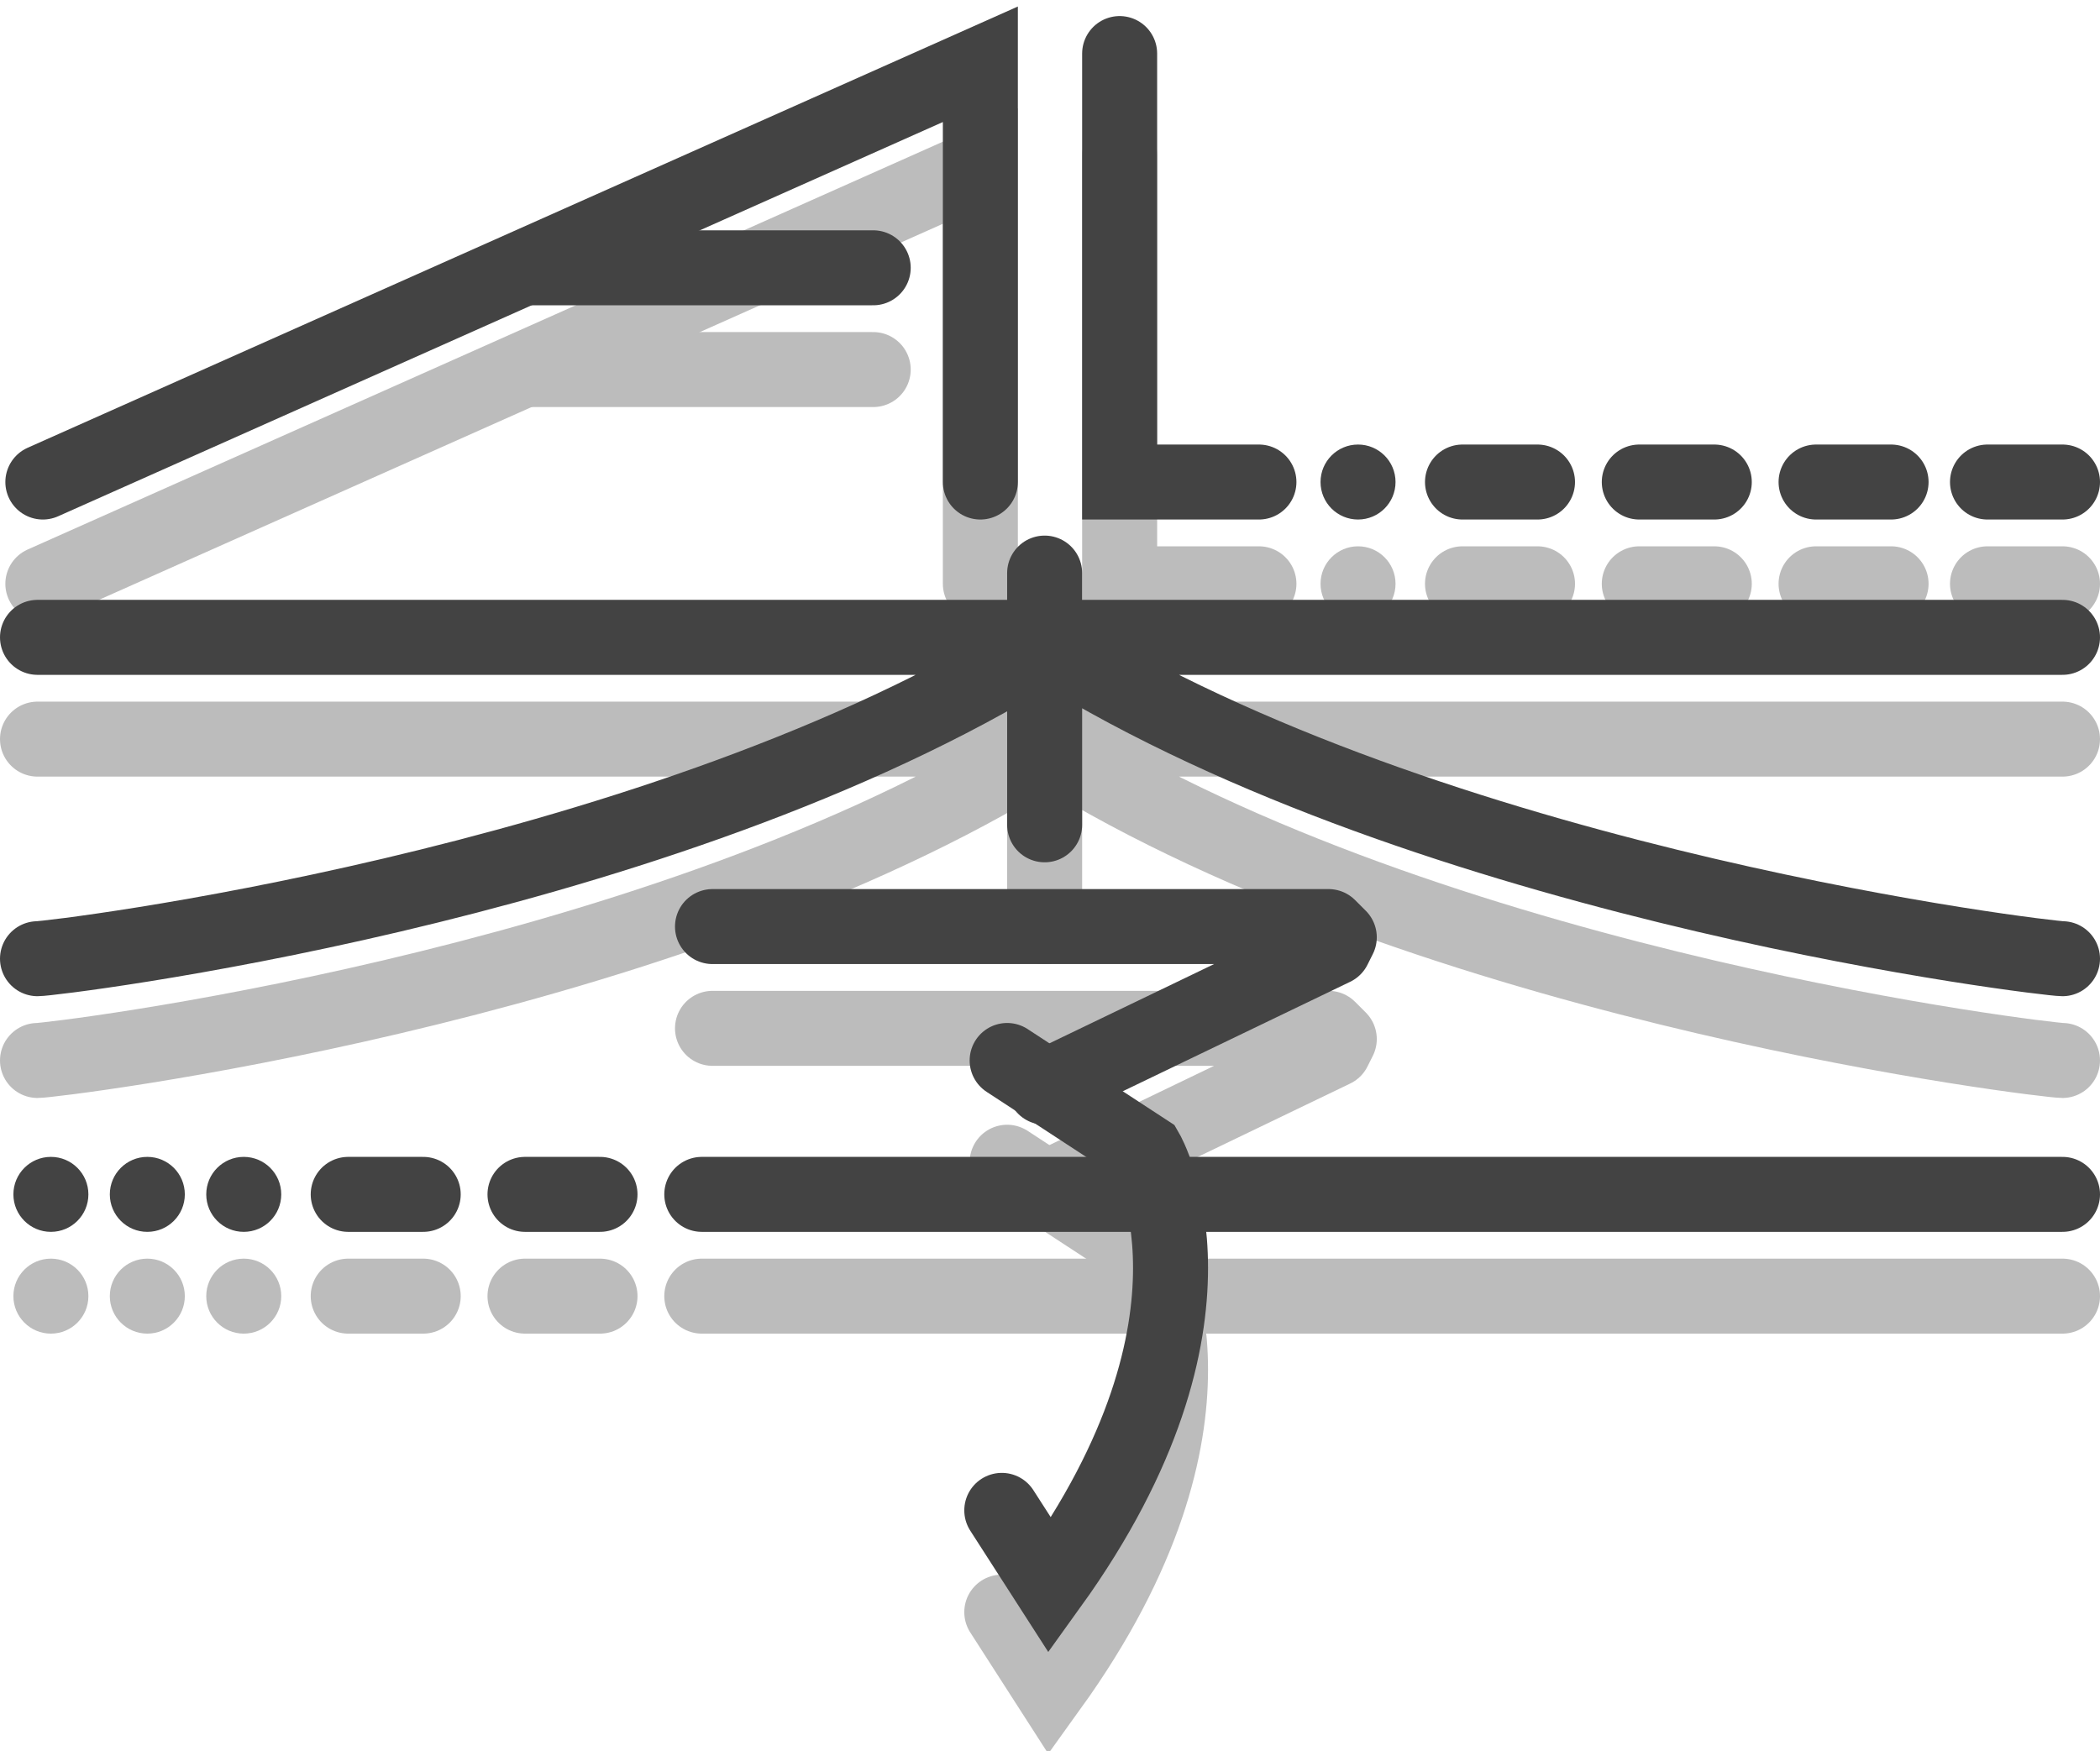 <svg xmlns="http://www.w3.org/2000/svg" viewBox="0 0 392 327" style="enable-background:new 0 0 392 327" xml:space="preserve"><style>.st0{fill:none}.st1,.st2,.st4{fill:none;stroke:#bcbcbc;stroke-linecap:round}.st1{stroke-width:12;stroke-miterlimit:10}.st2,.st4{stroke-width:14}.st2{stroke-miterlimit:10}.st4{stroke-linejoin:round}.st5{fill:#bcbcbc}.st6,.st7,.st9{fill:none;stroke:#434343;stroke-linecap:round}.st6{stroke-width:12;stroke-miterlimit:10}.st7,.st9{stroke-width:14}.st7{stroke-miterlimit:10}.st9{stroke-linejoin:round}.st10{fill:#434343}</style><g id="Layer_1"><g id="Layer_1-2"><path class="st0" d="M183 109V31L8 109"/><path class="st1" d="M183 109V31L8 109"/><path class="st2" d="M183 109V31L8 109"/><path class="st0" d="M209 29v80h26"/><path class="st1" d="M209 29v80h26"/><path class="st2" d="M209 29v80h26"/><path class="st0" d="M98 69h65"/><path style="fill:none;stroke:#bcbcbc;stroke-width:12;stroke-miterlimit:10" d="M98 69h65"/><path class="st2" d="M98 69h65M195 126v47M385 138H7M191 142c-72 43-181 56-184 56M200 142c72 43 182 56 185 56"/><path class="st4" d="M133 192h115l2 2-1 2-54 26"/><path class="st2" d="m188 217 26 17s18 31-18 81l-9-14"/><path class="st4" d="M131 242h254"/><path class="st2" d="M273 109h14"/><circle class="st5" cx="253.5" cy="109" r="7"/><path class="st2" d="M306 109h14M339 109h14M371 109h14M98 242h14"/><circle class="st5" cx="45.5" cy="242" r="7"/><path class="st2" d="M65 242h14"/><circle class="st5" cx="27.5" cy="242" r="7"/><circle class="st5" cx="9.5" cy="242" r="7"/></g></g><g id="Layer_2"><g id="Layer_1-2_1_"><path class="st0" d="M183 90V12L8 90"/><path class="st6" d="M183 90V12L8 90"/><path class="st7" d="M183 90V12L8 90"/><path class="st0" d="M209 10v80h26"/><path class="st6" d="M209 10v80h26"/><path class="st7" d="M209 10v80h26"/><path class="st0" d="M98 50h65"/><path style="fill:none;stroke:#434343;stroke-width:12;stroke-miterlimit:10" d="M98 50h65"/><path class="st7" d="M98 50h65M195 107v47M385 119H7M191 123c-72 43-181 56-184 56M200 123c72 43 182 56 185 56"/><path class="st9" d="M133 173h115l2 2-1 2-54 26"/><path class="st7" d="m188 198 26 17s18 31-18 81l-9-14"/><path class="st9" d="M131 223h254"/><path class="st7" d="M273 90h14"/><circle class="st10" cx="253.5" cy="90" r="7"/><path class="st7" d="M306 90h14M339 90h14M371 90h14M98 223h14"/><circle class="st10" cx="45.5" cy="223" r="7"/><path class="st7" d="M65 223h14"/><circle class="st10" cx="27.5" cy="223" r="7"/><circle class="st10" cx="9.5" cy="223" r="7"/></g></g></svg>